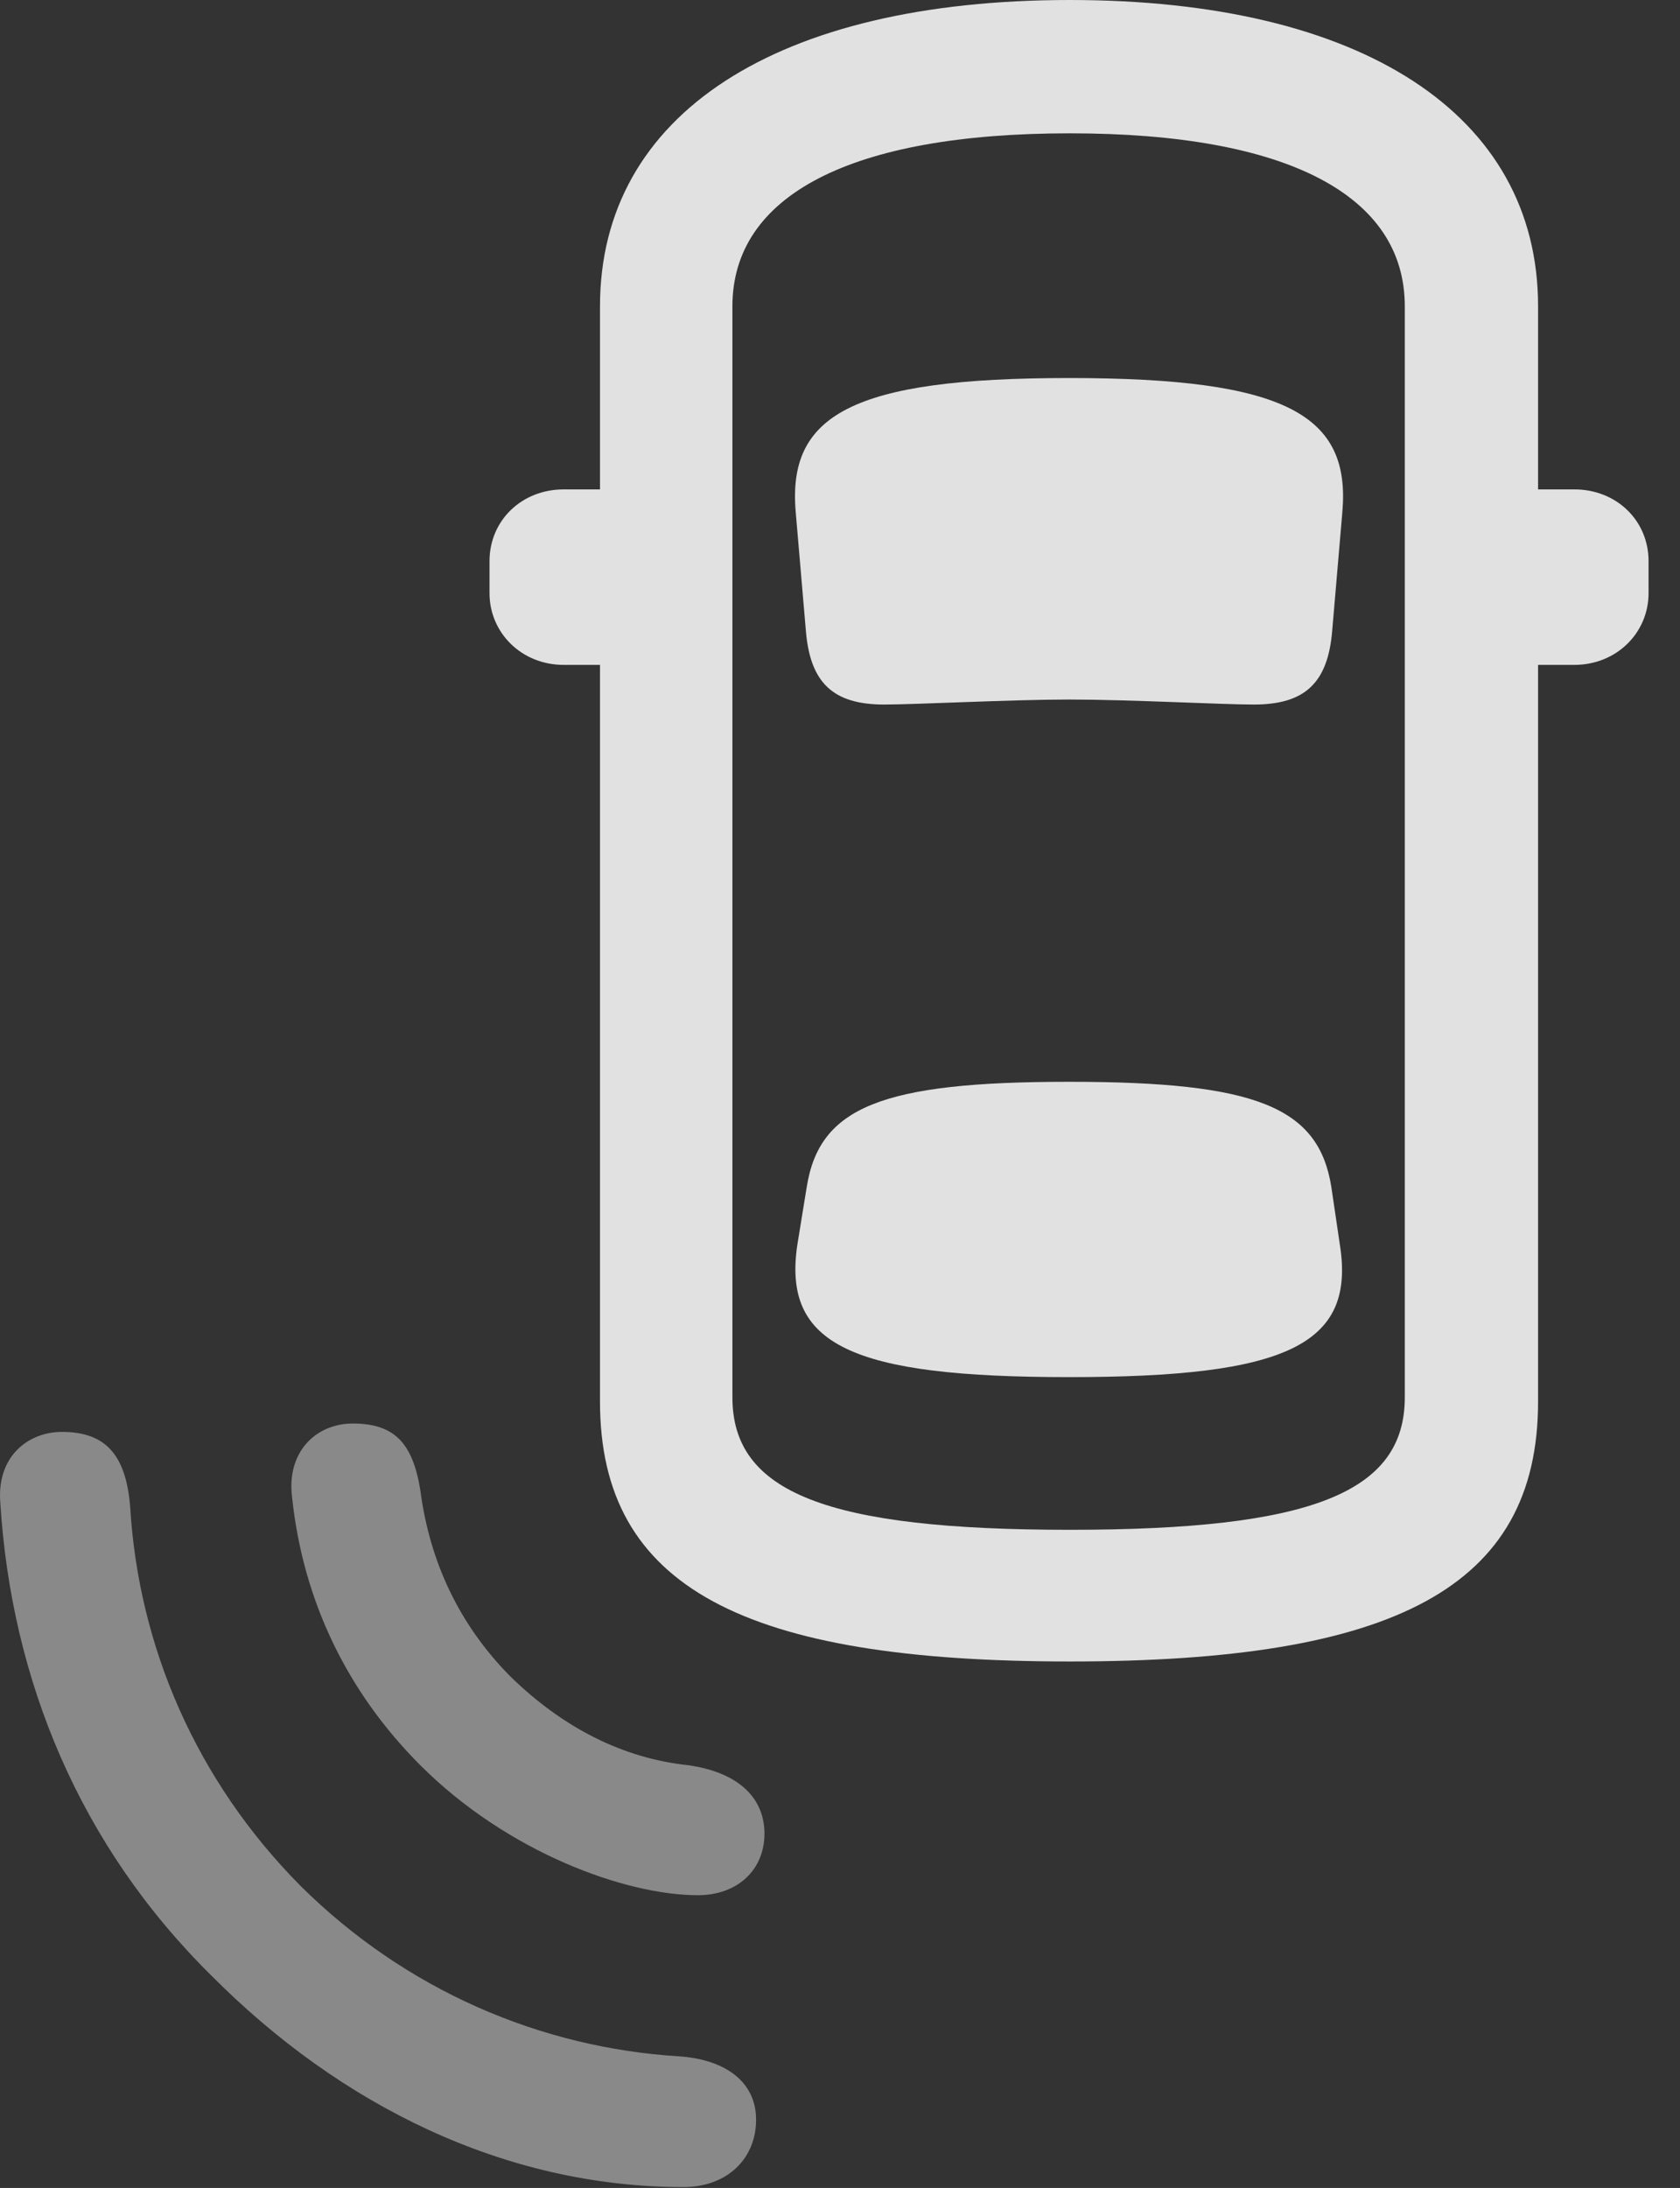 <?xml version="1.0" encoding="UTF-8"?>
<!--Generator: Apple Native CoreSVG 341-->
<!DOCTYPE svg
PUBLIC "-//W3C//DTD SVG 1.1//EN"
       "http://www.w3.org/Graphics/SVG/1.1/DTD/svg11.dtd">
<svg version="1.1" xmlns="http://www.w3.org/2000/svg" xmlns:xlink="http://www.w3.org/1999/xlink" viewBox="0 0 19.449 25.322">
 <rect x="0" y="0" width="19.449" height="25.322" fill="#333333" stroke="none"/>
 <g>
  <rect height="25.322" opacity="0" width="19.449" x="0" y="0"/>
  <path d="M2.444 22.861C3.938 24.365 5.843 25.312 7.913 25.312C8.411 25.312 8.753 24.99 8.753 24.531C8.753 24.111 8.421 23.838 7.864 23.799C6.263 23.701 4.7 23.037 3.479 21.826C2.268 20.605 1.604 19.053 1.507 17.441C1.458 16.816 1.204 16.572 0.716 16.572C0.335 16.572-0.036 16.846 0.003 17.383C0.13 19.453 0.931 21.367 2.444 22.861Z" fill="white" fill-opacity="0.425"/>
  <path d="M4.866 20.43C5.872 21.436 7.239 21.934 8.079 21.934C8.538 21.934 8.85 21.641 8.85 21.221C8.85 20.83 8.577 20.518 7.972 20.43C7.22 20.352 6.517 20 5.901 19.395C5.315 18.799 4.974 18.076 4.866 17.246C4.778 16.699 4.563 16.475 4.085 16.475C3.655 16.475 3.313 16.807 3.382 17.334C3.509 18.525 4.017 19.58 4.866 20.43Z" fill="white" fill-opacity="0.425"/>
  <path d="M12.386 19.229C16.136 19.229 17.806 18.379 17.806 16.221L17.806 3.545C17.806 1.318 15.755 0 12.386 0C8.997 0 6.946 1.318 6.946 3.545L6.946 16.221C6.946 18.379 8.626 19.229 12.386 19.229ZM12.386 17.705C9.573 17.705 8.479 17.275 8.479 16.172L8.479 3.545C8.479 2.266 9.837 1.543 12.386 1.543C14.915 1.543 16.263 2.266 16.263 3.545L16.263 16.172C16.263 17.275 15.179 17.705 12.386 17.705ZM12.376 8.096C13.079 8.096 14.143 8.154 14.515 8.154C15.101 8.154 15.374 7.91 15.423 7.295L15.54 5.928C15.638 4.805 14.895 4.375 12.376 4.375C9.856 4.375 9.114 4.805 9.212 5.928L9.329 7.295C9.378 7.91 9.651 8.154 10.237 8.154C10.598 8.154 11.712 8.096 12.376 8.096ZM12.376 15.938C14.895 15.938 15.696 15.566 15.511 14.404L15.413 13.74C15.267 12.812 14.544 12.52 12.376 12.52C10.208 12.52 9.485 12.812 9.339 13.74L9.231 14.404C9.056 15.566 9.856 15.938 12.376 15.938ZM16.976 7.695L18.226 7.695C18.714 7.695 19.085 7.324 19.085 6.865L19.085 6.494C19.085 6.025 18.714 5.664 18.226 5.664L16.976 5.664ZM7.776 7.695L7.776 5.664L6.526 5.664C6.038 5.664 5.667 6.025 5.667 6.494L5.667 6.865C5.667 7.324 6.038 7.695 6.526 7.695Z" fill="white" fill-opacity="0.85"/>
 </g>
</svg>
